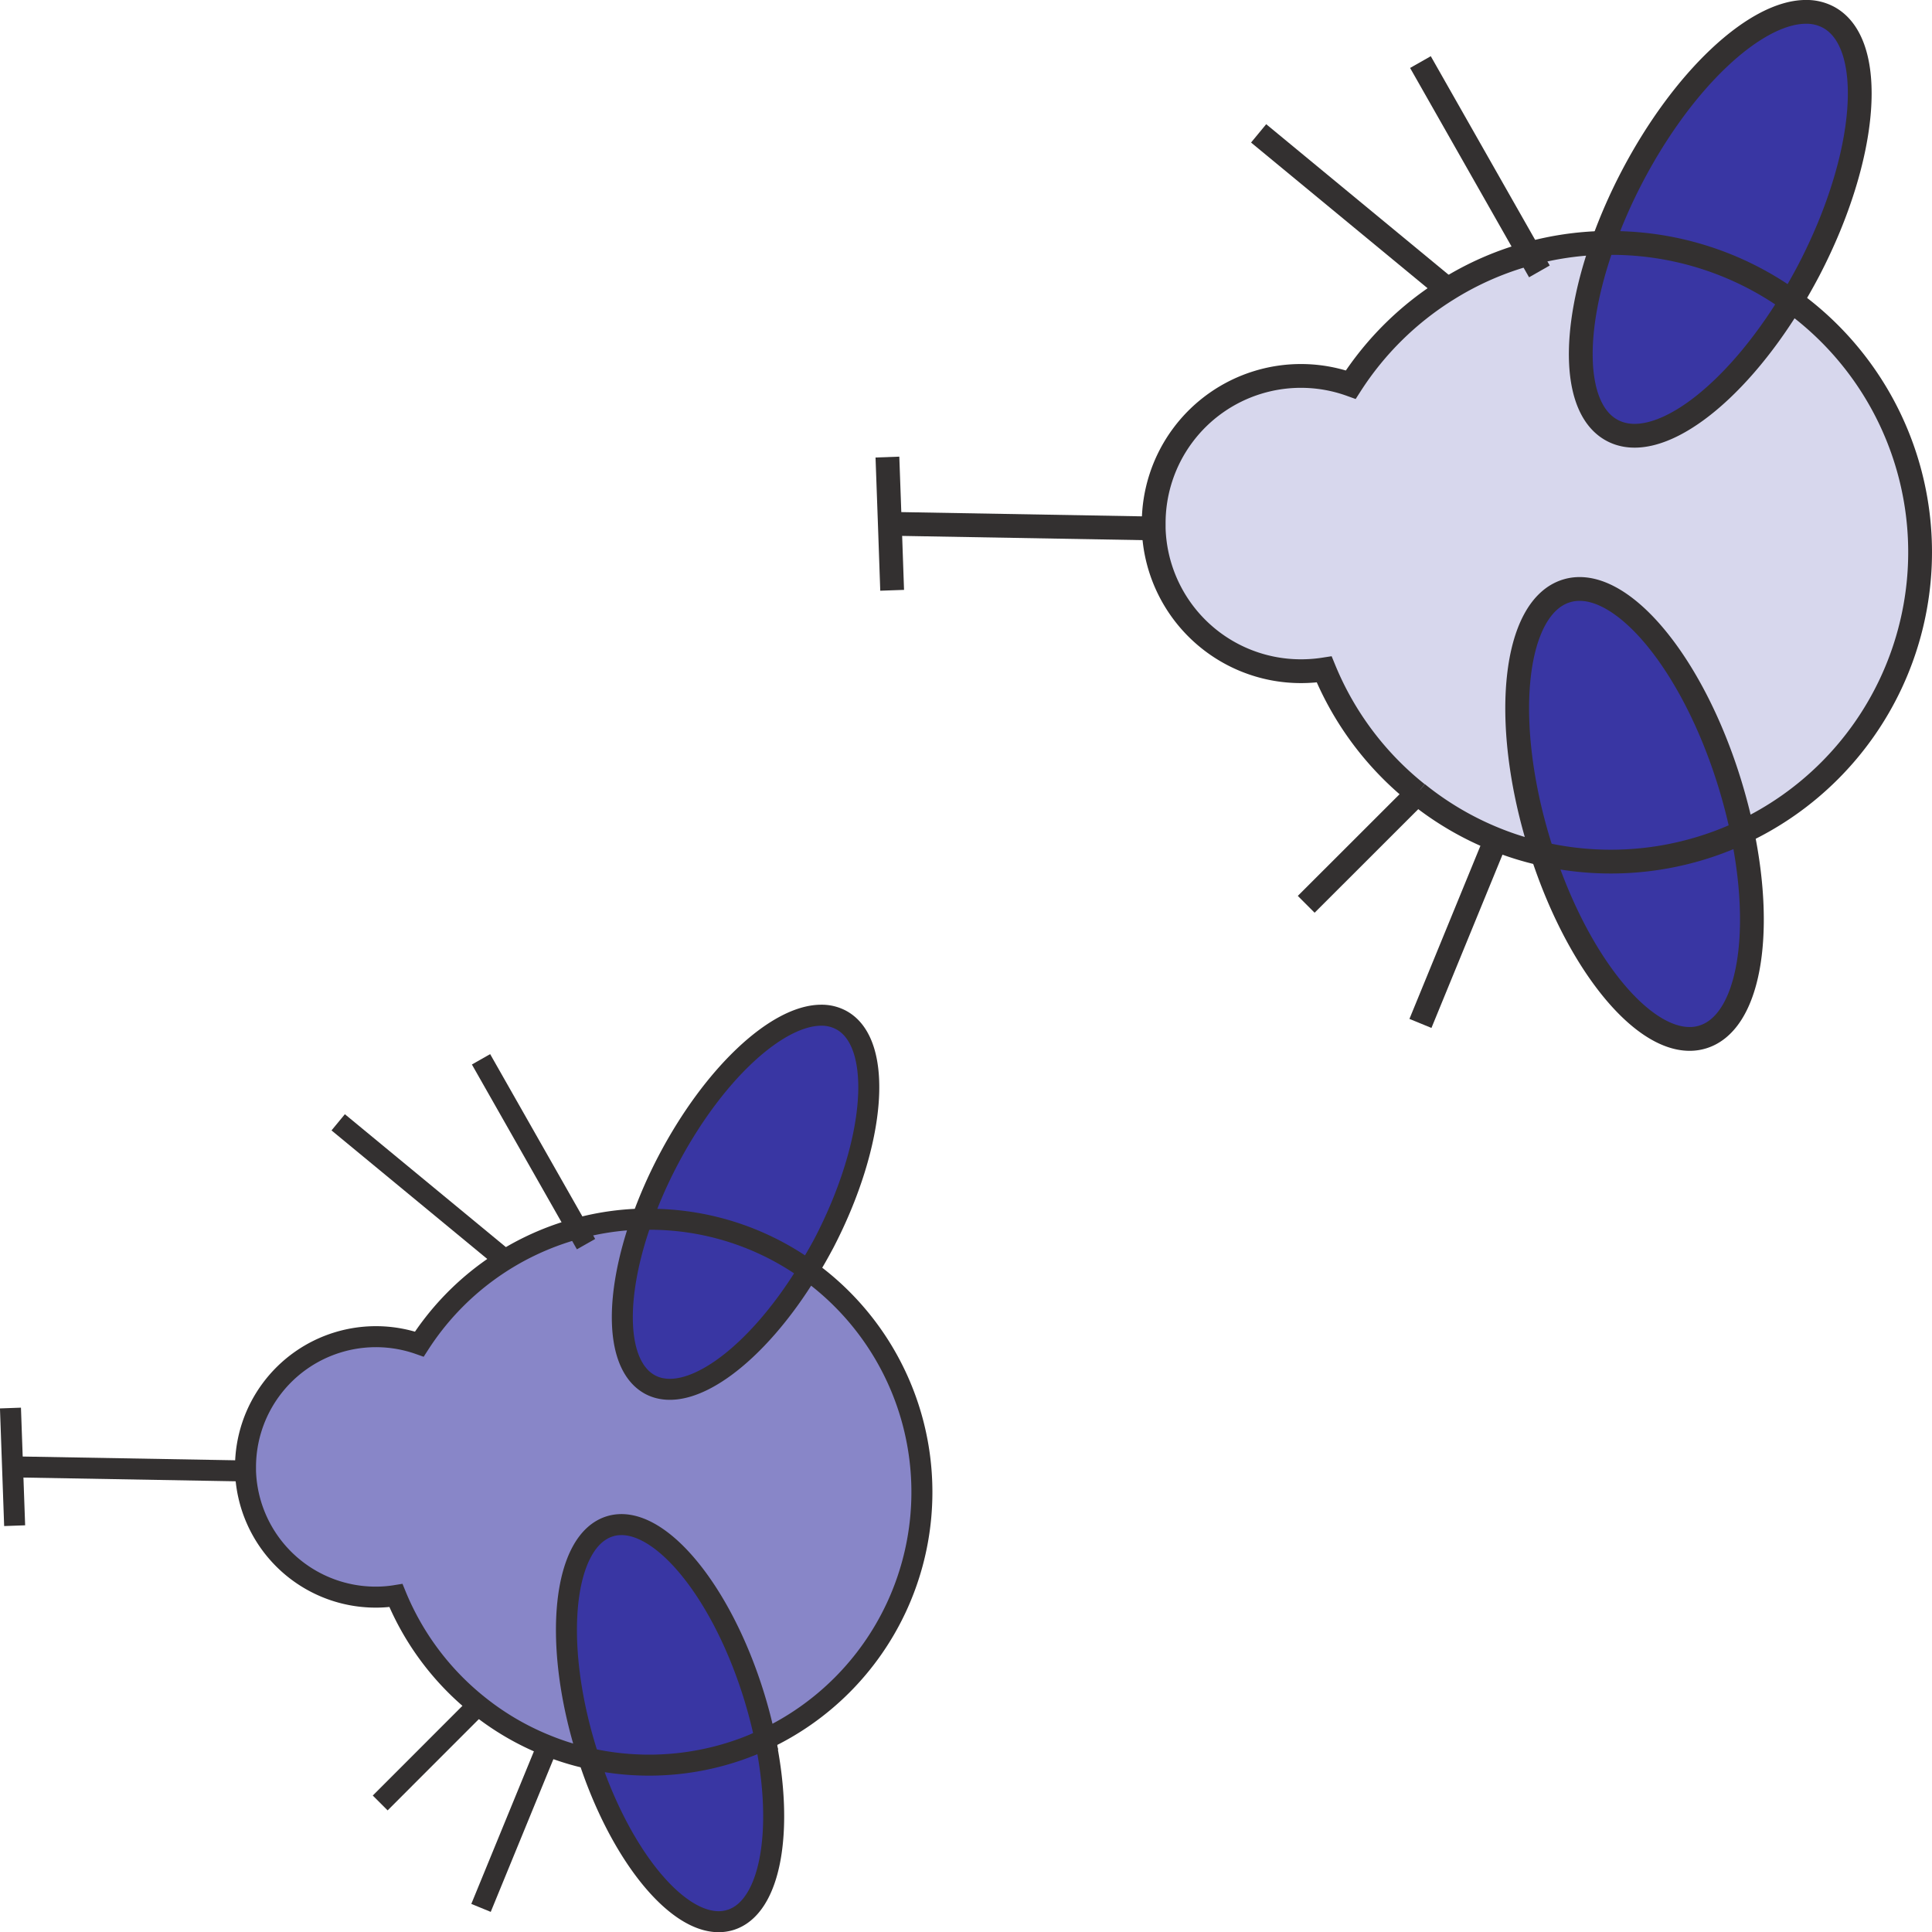 <svg id="Ebene_4" data-name="Ebene 4" xmlns="http://www.w3.org/2000/svg" viewBox="0 0 249.3 249.32"><defs><style>.cls-1{fill:#8886c8;}.cls-2{fill:#3936a3;}.cls-3,.cls-5{fill:none;stroke:#333030;stroke-miterlimit:10;}.cls-3{stroke-width:2.71px;}.cls-4{fill:#d7d7ed;}.cls-5{stroke-width:3.07px;}</style></defs><path class="cls-1" d="M884.44,462.1c-.37-1.76-.83-3.58-1.39-5.41-4.28-14-12.64-23.91-18.65-22.07s-7.41,14.7-3.12,28.73c.12.41.25.82.39,1.22a33,33,0,0,1-5.31-1.64,34.8,34.8,0,0,1-9-5.25,35.23,35.23,0,0,1-10.57-14.13,16.13,16.13,0,0,1-2.61.21,16.81,16.81,0,0,1-16.8-16.27c0-.18,0-.36,0-.54a16.83,16.83,0,0,1,22.43-15.84,35.15,35.15,0,0,1,20.34-14.9,34.61,34.61,0,0,1,8.38-1.23c-3.64,10.17-3.41,19,1.1,21.38,5.05,2.63,13.74-3.84,20.37-14.76a35.24,35.24,0,0,1-5.59,60.5Z" transform="translate(-785.7 -237.67)"/><path class="cls-2" d="M883.05,456.69c.56,1.83,1,3.65,1.39,5.41a35.28,35.28,0,0,1-22.77,2.47c-.14-.4-.27-.81-.39-1.22-4.29-14-2.89-26.89,3.12-28.73S878.77,442.66,883.05,456.69Z" transform="translate(-785.7 -237.67)"/><path class="cls-2" d="M869.45,395A35,35,0,0,1,890,401.6c-6.63,10.92-15.32,17.39-20.37,14.76-4.51-2.34-4.74-11.21-1.1-21.38Z" transform="translate(-785.7 -237.67)"/><path class="cls-2" d="M894.18,369.24c5.58,2.9,4.61,15.8-2.16,28.82-.64,1.22-1.3,2.4-2,3.54A35,35,0,0,0,869.45,395h-.89a60.17,60.17,0,0,1,3.26-7.44c5.86-11.24,14.12-18.89,19.86-18.89A5.3,5.3,0,0,1,894.18,369.24Z" transform="translate(-785.7 -237.67)"/><path class="cls-2" d="M884.44,462.1c2.45,11.79.71,21.73-4.51,23.32a5.09,5.09,0,0,1-1.5.22c-5.65,0-12.74-8.8-16.76-21.07a35.28,35.28,0,0,0,22.77-2.47Z" transform="translate(-785.7 -237.67)"/><path class="cls-3" d="M861.67,464.57a35.28,35.28,0,0,0,22.77-2.47c2.45,11.79.71,21.73-4.51,23.32a5.09,5.09,0,0,1-1.5.22C872.78,485.64,865.69,476.84,861.67,464.57Z" transform="translate(-785.7 -237.67)"/><path class="cls-3" d="M884.44,462.1c-.37-1.76-.83-3.58-1.39-5.41-4.28-14-12.64-23.91-18.65-22.07s-7.41,14.7-3.12,28.73c.12.41.25.82.39,1.22a33,33,0,0,1-5.31-1.64,34.8,34.8,0,0,1-9-5.25,35.23,35.23,0,0,1-10.57-14.13,16.13,16.13,0,0,1-2.61.21,16.81,16.81,0,0,1-16.8-16.27c0-.18,0-.36,0-.54a16.83,16.83,0,0,1,22.43-15.84,35.15,35.15,0,0,1,20.34-14.9,34.61,34.61,0,0,1,8.38-1.23c-3.64,10.17-3.41,19,1.1,21.38,5.05,2.63,13.74-3.84,20.37-14.76a35.24,35.24,0,0,1-5.59,60.5Z" transform="translate(-785.7 -237.67)"/><path class="cls-3" d="M890,401.6A35,35,0,0,0,869.45,395h-.89a60.17,60.17,0,0,1,3.26-7.44c5.86-11.24,14.12-18.89,19.86-18.89a5.3,5.3,0,0,1,2.5.59c5.58,2.9,4.61,15.8-2.16,28.82C891.38,399.28,890.72,400.46,890,401.6Z" transform="translate(-785.7 -237.67)"/><polyline class="cls-3" points="43.64 144.82 65.17 162.59 65.32 162.72"/><polyline class="cls-3" points="62.07 136.69 74.48 158.53 75.62 160.54"/><polyline class="cls-3" points="62.07 219.63 61.7 220 49.06 232.65"/><polyline class="cls-3" points="31.71 189.81 1.62 189.28 0.81 189.28"/><polyline class="cls-3" points="70.74 225.06 70.66 225.25 62.07 246.19"/><polyline class="cls-3" points="1.35 181.69 1.62 189.28 1.89 196.87"/><path class="cls-4" d="M1016.85,276.53a39.91,39.91,0,0,1-6.33,68.53c-.41-2-.94-4.05-1.57-6.12-4.85-15.9-14.31-27.09-21.12-25s-8.4,16.65-3.54,32.55c.14.46.29.93.44,1.38a38.08,38.08,0,0,1-6-1.86,39.46,39.46,0,0,1-10.14-5.95h0a39.78,39.78,0,0,1-12-16,19.41,19.41,0,0,1-3,.23,19,19,0,0,1-19-18.42c0-.2,0-.41,0-.61A19,19,0,0,1,960,287.3,39.82,39.82,0,0,1,972.5,275a39.27,39.27,0,0,1,10.54-4.6,39.7,39.7,0,0,1,9.5-1.39c-4.12,11.52-3.86,21.56,1.24,24.22C999.5,296.23,1009.34,288.89,1016.85,276.53Z" transform="translate(-785.7 -237.67)"/><path class="cls-2" d="M993.55,269a39.66,39.66,0,0,1,23.3,7.51c-7.51,12.36-17.35,19.7-23.07,16.72-5.1-2.66-5.36-12.7-1.24-24.22Z" transform="translate(-785.7 -237.67)"/><path class="cls-2" d="M1021.56,239.87c6.32,3.29,5.22,17.9-2.45,32.65-.72,1.38-1.48,2.72-2.26,4a39.66,39.66,0,0,0-23.3-7.51h-1a68.42,68.42,0,0,1,3.69-8.43c6.63-12.73,16-21.39,22.5-21.39A6,6,0,0,1,1021.56,239.87Z" transform="translate(-785.7 -237.67)"/><path class="cls-2" d="M1009,338.94c.63,2.07,1.16,4.12,1.57,6.12a39.85,39.85,0,0,1-25.79,2.8c-.15-.45-.3-.92-.44-1.38-4.86-15.9-3.27-30.47,3.54-32.55S1004.1,323,1009,338.94Z" transform="translate(-785.7 -237.67)"/><path class="cls-2" d="M1010.52,345.06c2.78,13.36.81,24.61-5.11,26.42a5.67,5.67,0,0,1-1.69.25c-6.39,0-14.44-10-19-23.87a39.85,39.85,0,0,0,25.79-2.8Z" transform="translate(-785.7 -237.67)"/><path class="cls-5" d="M984.73,347.86a39.85,39.85,0,0,0,25.79-2.8c2.78,13.36.81,24.61-5.11,26.42a5.67,5.67,0,0,1-1.69.25C997.33,371.73,989.28,361.75,984.73,347.86Z" transform="translate(-785.7 -237.67)"/><path class="cls-5" d="M968.57,340.05a39.78,39.78,0,0,1-12-16,19.41,19.41,0,0,1-3,.23,19,19,0,0,1-19-18.42c0-.2,0-.41,0-.61A19,19,0,0,1,960,287.3,39.82,39.82,0,0,1,972.5,275a39.27,39.27,0,0,1,10.54-4.6,39.7,39.7,0,0,1,9.5-1.39c-4.12,11.52-3.86,21.56,1.24,24.22,5.72,3,15.56-4.36,23.07-16.72a39.91,39.91,0,0,1-6.33,68.53c-.41-2-.94-4.05-1.57-6.12-4.85-15.9-14.31-27.09-21.12-25s-8.4,16.65-3.54,32.55c.14.46.29.93.44,1.38a38.08,38.08,0,0,1-6-1.86,39.46,39.46,0,0,1-10.14-5.95" transform="translate(-785.7 -237.67)"/><path class="cls-5" d="M1016.85,276.53a39.66,39.66,0,0,0-23.3-7.51h-1a68.42,68.42,0,0,1,3.69-8.43c6.63-12.73,16-21.39,22.5-21.39a6,6,0,0,1,2.83.66c6.32,3.29,5.22,17.9-2.45,32.65C1018.39,273.9,1017.63,275.24,1016.85,276.53Z" transform="translate(-785.7 -237.67)"/><polyline class="cls-5" points="162.41 17.21 186.8 37.34 186.97 37.48"/><polyline class="cls-5" points="183.29 8.01 197.34 32.74 198.64 35.02"/><polyline class="cls-5" points="183.29 101.97 182.88 102.38 182.87 102.38 168.55 116.69"/><polyline class="cls-5" points="148.9 68.19 114.82 67.59 113.89 67.58"/><polyline class="cls-5" points="193.11 108.11 193.02 108.33 183.29 132.06"/><polyline class="cls-5" points="114.51 58.98 114.82 67.59 115.12 76.17"/></svg>